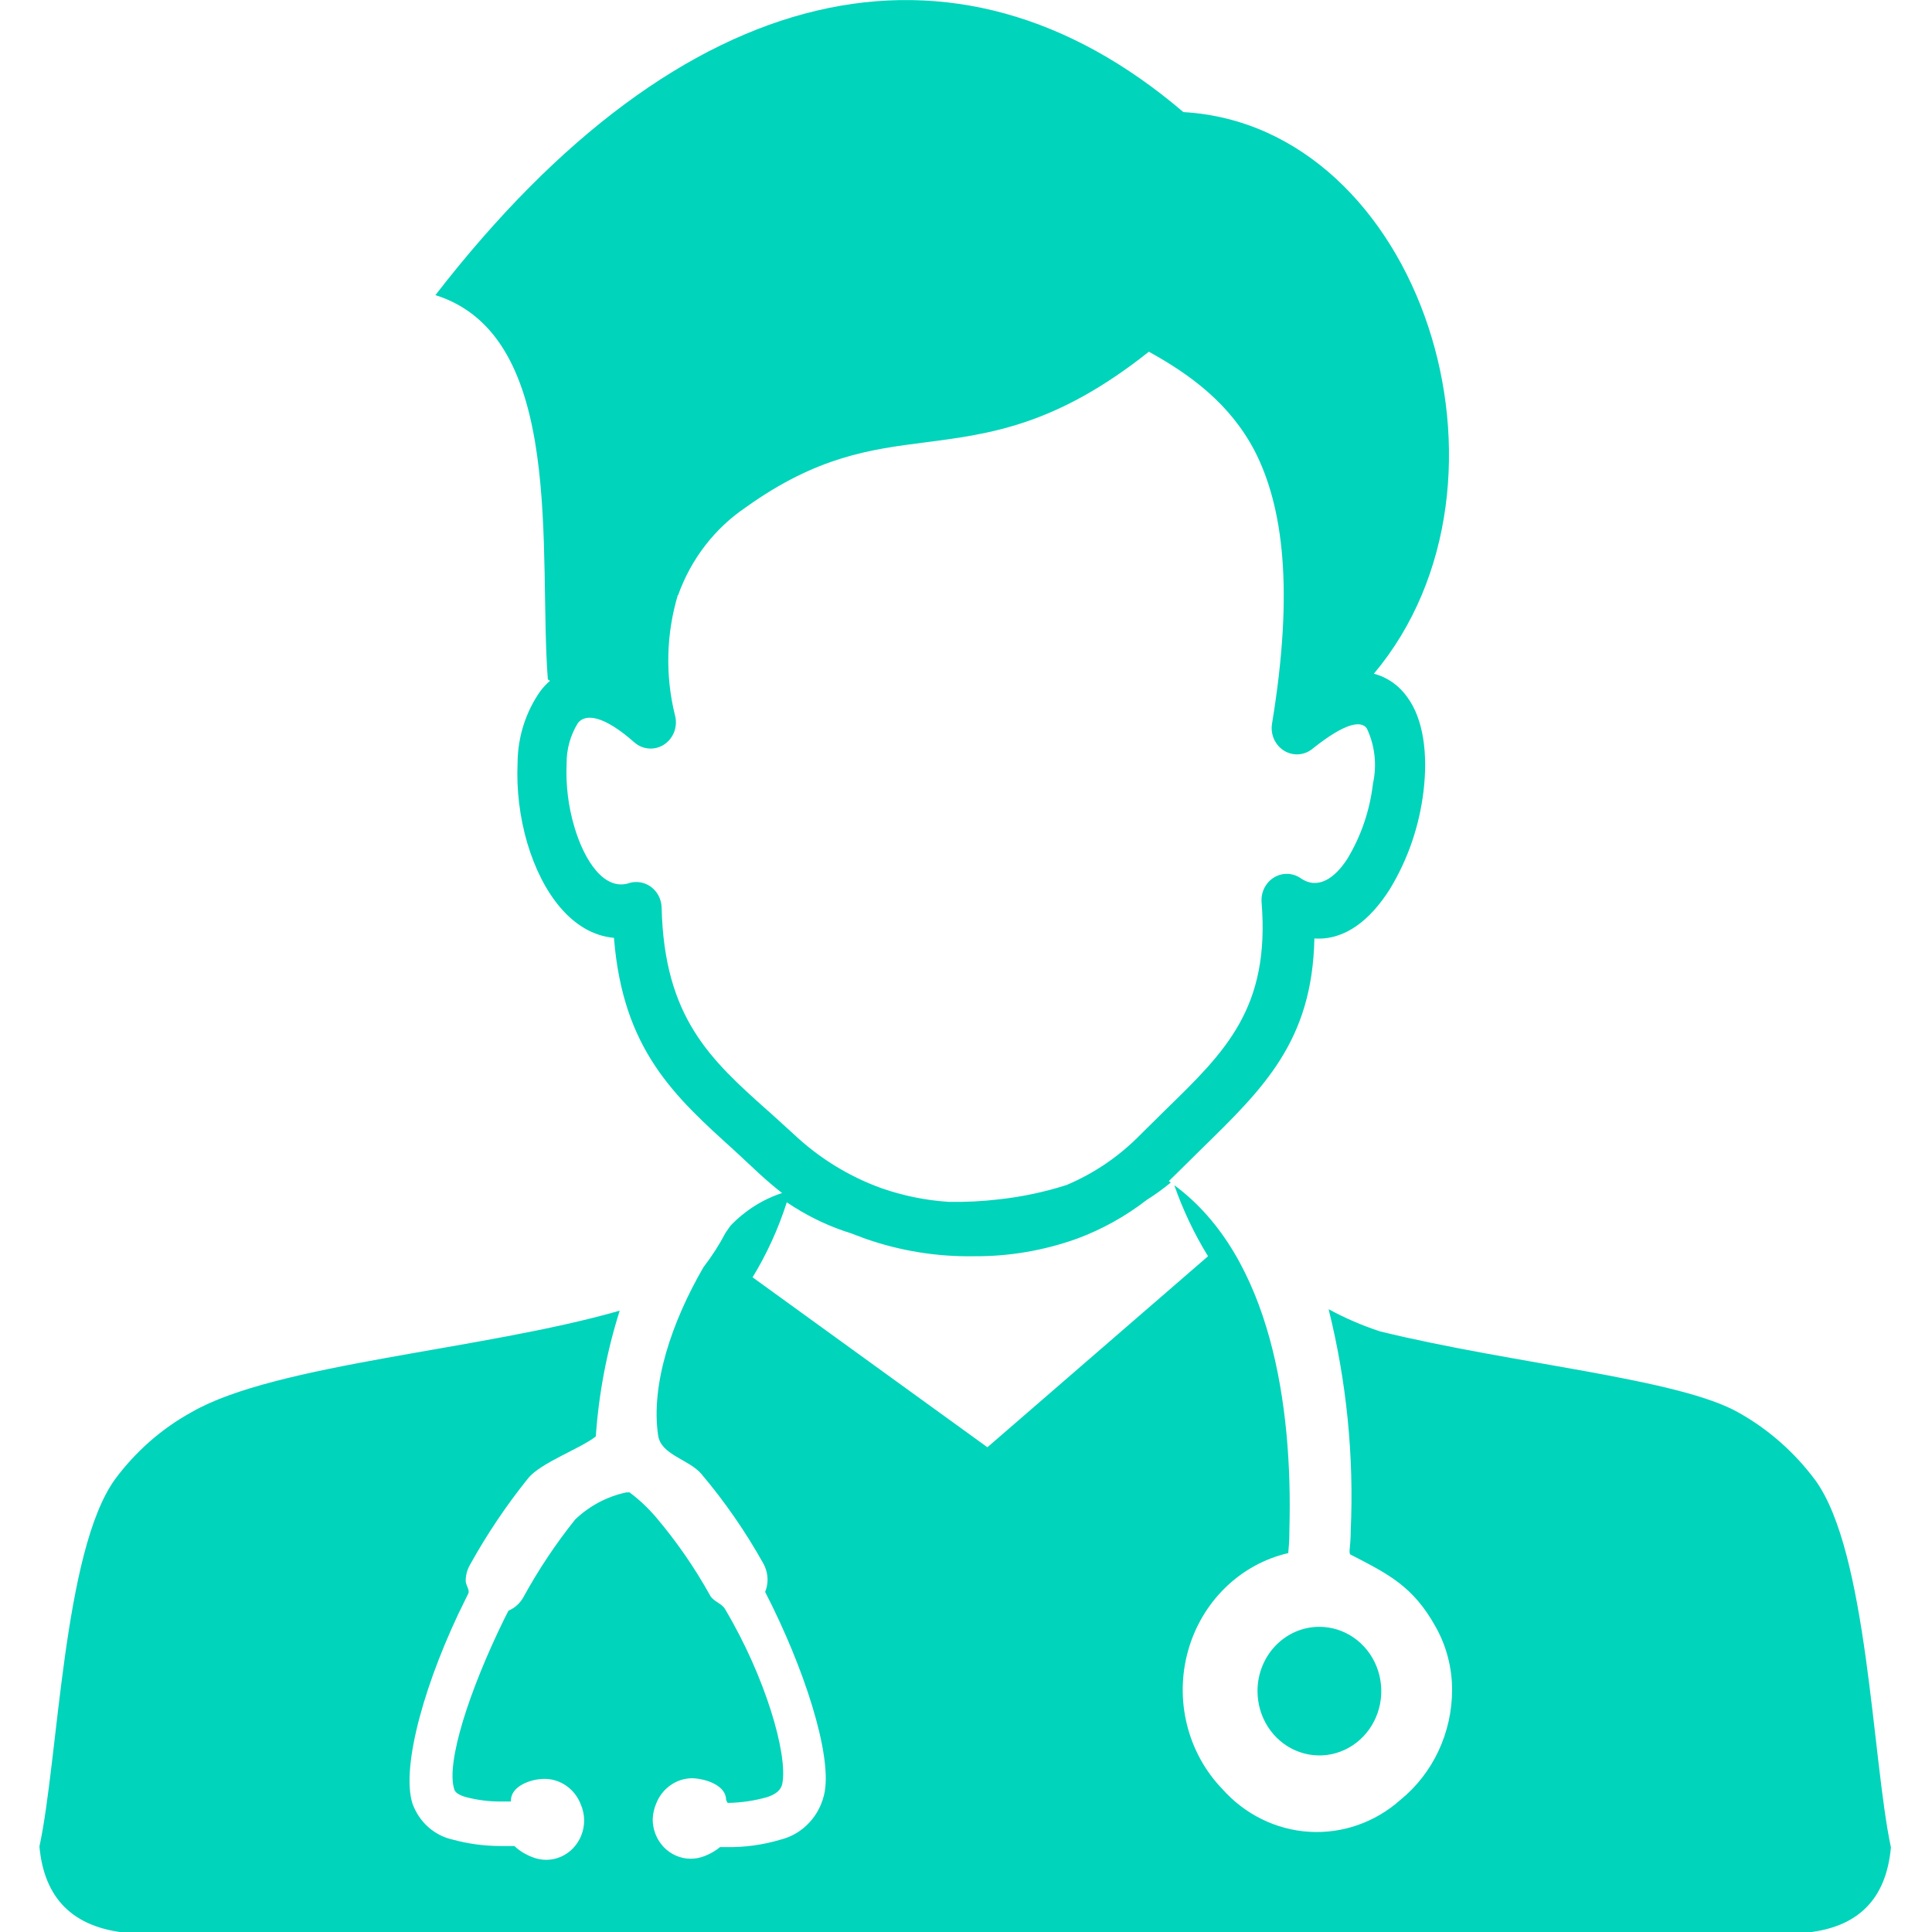 <svg width="24" height="24" viewBox="0 0 94 98" fill="none" xmlns="http://www.w3.org/2000/svg"><g clip-path="url(#clip0_18_177)"><path d="M64.918 82.52C65.539 82.519 66.147 82.709 66.664 83.066C67.181 83.423 67.585 83.932 67.824 84.528C68.063 85.124 68.126 85.78 68.006 86.413C67.885 87.047 67.587 87.629 67.148 88.086C66.71 88.543 66.15 88.854 65.541 88.981C64.932 89.107 64.3 89.043 63.726 88.796C63.152 88.55 62.661 88.132 62.316 87.595C61.971 87.058 61.787 86.427 61.787 85.782C61.785 85.354 61.866 84.93 62.023 84.534C62.18 84.139 62.41 83.779 62.701 83.476C62.992 83.173 63.337 82.933 63.718 82.769C64.098 82.605 64.506 82.52 64.918 82.52ZM67.689 34.174C68.367 34.35 68.965 34.768 69.377 35.354C70.206 36.463 70.437 38.257 70.206 40.139C69.996 41.897 69.417 43.585 68.51 45.084C67.505 46.679 66.208 47.708 64.672 47.604C64.565 52.796 62.117 55.181 58.924 58.299L57.703 59.504L57.289 59.91L57.389 59.982C57.003 60.302 56.598 60.595 56.176 60.859C55.097 61.694 53.904 62.358 52.638 62.829C50.949 63.435 49.174 63.737 47.388 63.722C45.534 63.752 43.689 63.455 41.93 62.845L41.163 62.558C40.156 62.245 39.191 61.8 38.292 61.234L37.909 60.987C37.482 62.324 36.9 63.602 36.174 64.791L48.086 73.412L59.277 63.722C58.58 62.59 58.006 61.381 57.565 60.118C62.5 63.762 63.567 71.371 63.406 77.512C63.406 78.309 63.36 78.516 63.345 78.78C62.149 79.056 61.046 79.662 60.152 80.534C59.259 81.405 58.607 82.51 58.265 83.732C57.923 84.955 57.903 86.251 58.208 87.484C58.513 88.717 59.131 89.843 59.998 90.743C61.141 92.033 62.722 92.813 64.407 92.917C66.092 93.021 67.75 92.442 69.032 91.301C69.848 90.638 70.509 89.791 70.964 88.824C71.418 87.857 71.656 86.795 71.657 85.718C71.657 84.597 71.371 83.496 70.828 82.528C69.677 80.454 68.426 79.848 66.515 78.859C66.384 78.788 66.515 78.485 66.515 77.639C66.684 73.859 66.306 70.074 65.394 66.41C66.231 66.864 67.104 67.24 68.004 67.535C74.835 69.209 83.231 69.927 86.24 71.682C87.732 72.526 89.039 73.683 90.078 75.079C92.741 78.732 92.964 89.243 93.916 93.709C93.678 96.325 92.258 97.825 89.448 98.048H4.467C1.666 97.777 0.238 96.269 0 93.662C0.967 89.195 1.197 78.676 3.838 75.031C4.881 73.624 6.203 72.465 7.714 71.634C11.989 69.162 22.466 68.492 29.435 66.482C28.779 68.548 28.372 70.691 28.222 72.862C27.455 73.476 25.428 74.194 24.791 74.983C23.682 76.361 22.69 77.837 21.829 79.394C21.693 79.636 21.622 79.911 21.622 80.191C21.622 80.415 21.844 80.646 21.752 80.837L21.606 81.132C19.61 85.12 18.313 89.594 18.927 91.5C19.093 91.954 19.365 92.357 19.719 92.674C20.073 92.99 20.497 93.209 20.954 93.311C21.743 93.527 22.555 93.636 23.371 93.638C23.609 93.638 23.855 93.638 24.093 93.638C24.215 93.756 24.349 93.86 24.492 93.949C24.656 94.05 24.828 94.135 25.006 94.204C25.229 94.292 25.466 94.338 25.705 94.339C25.96 94.339 26.212 94.287 26.447 94.185C26.683 94.083 26.896 93.933 27.075 93.745C27.254 93.556 27.396 93.333 27.491 93.087C27.587 92.841 27.634 92.579 27.631 92.314C27.625 92.038 27.565 91.767 27.455 91.516C27.307 91.138 27.055 90.814 26.729 90.585C26.404 90.357 26.021 90.234 25.628 90.232C24.922 90.232 23.916 90.599 23.916 91.333V91.381H23.425C22.822 91.386 22.221 91.311 21.637 91.157C21.291 91.062 21.092 90.926 21.046 90.775C20.601 89.435 21.813 85.726 23.571 82.137L23.794 81.699C24.119 81.563 24.39 81.315 24.561 80.997C25.321 79.611 26.197 78.298 27.178 77.073C27.907 76.379 28.804 75.905 29.773 75.701H29.934C30.416 76.062 30.859 76.476 31.254 76.937C32.302 78.167 33.227 79.503 34.017 80.925C34.194 81.252 34.623 81.324 34.785 81.635C36.819 85.048 37.962 88.964 37.686 90.456C37.625 90.806 37.348 91.014 36.918 91.157C36.263 91.343 35.587 91.443 34.907 91.452C34.885 91.4 34.859 91.35 34.831 91.301C34.831 90.567 33.818 90.224 33.111 90.2C32.719 90.202 32.335 90.325 32.01 90.554C31.685 90.782 31.432 91.106 31.285 91.484C31.177 91.736 31.118 92.007 31.108 92.282C31.108 92.813 31.311 93.322 31.672 93.697C32.034 94.073 32.524 94.284 33.035 94.284C33.276 94.283 33.515 94.237 33.741 94.148C33.917 94.079 34.086 93.994 34.247 93.893C34.344 93.833 34.436 93.766 34.524 93.693H34.8C35.75 93.714 36.697 93.585 37.609 93.311C38.166 93.171 38.672 92.867 39.067 92.435C39.462 92.004 39.729 91.463 39.835 90.878C40.173 88.932 38.814 84.641 36.811 80.75C36.895 80.546 36.937 80.325 36.934 80.104C36.927 79.823 36.853 79.549 36.719 79.306C35.815 77.688 34.761 76.165 33.572 74.76C32.935 74.018 31.53 73.803 31.384 72.814C31.001 70.238 32.075 67.048 33.687 64.273C34.109 63.725 34.484 63.141 34.808 62.526L35.053 62.175C35.783 61.41 36.681 60.84 37.671 60.516C37.297 60.224 36.921 59.905 36.542 59.559L35.36 58.459L35.284 58.387C32.213 55.611 29.596 53.259 29.143 47.572C27.01 47.381 25.497 45.276 24.753 42.787C24.362 41.461 24.193 40.074 24.254 38.688C24.264 37.38 24.669 36.107 25.413 35.051C25.556 34.861 25.718 34.688 25.897 34.533L25.789 34.461C25.298 28.081 26.733 17.059 20.086 14.97C32.628 -1.236 46.444 -4.203 58.026 5.686C70.061 6.38 75.871 24.436 67.689 34.174ZM32.382 30.186C31.794 32.153 31.741 34.251 32.229 36.248C32.31 36.522 32.304 36.817 32.211 37.088C32.117 37.358 31.942 37.59 31.712 37.749C31.481 37.908 31.207 37.985 30.931 37.969C30.655 37.953 30.391 37.844 30.18 37.659C28.644 36.303 27.716 36.176 27.317 36.67C26.933 37.288 26.733 38.009 26.741 38.744C26.694 39.823 26.826 40.902 27.132 41.934C27.654 43.712 28.667 45.172 29.88 44.805C29.999 44.763 30.123 44.742 30.249 44.741C30.417 44.737 30.584 44.767 30.741 44.83C30.898 44.893 31.042 44.988 31.164 45.109C31.286 45.229 31.384 45.374 31.452 45.534C31.52 45.694 31.557 45.866 31.561 46.041C31.692 51.624 34.048 53.753 36.934 56.329L37.011 56.393L38.239 57.51C39.533 58.734 41.053 59.672 42.706 60.269C43.807 60.654 44.953 60.888 46.114 60.963C46.972 60.98 47.831 60.938 48.685 60.835C49.843 60.708 50.987 60.465 52.1 60.11C53.508 59.517 54.788 58.642 55.869 57.534L57.112 56.305C60.182 53.323 62.424 51.121 61.994 45.77C61.974 45.52 62.022 45.27 62.132 45.047C62.243 44.825 62.411 44.639 62.619 44.512C62.827 44.384 63.065 44.32 63.306 44.327C63.547 44.334 63.781 44.411 63.982 44.55C64.849 45.148 65.709 44.55 66.346 43.561C67.043 42.405 67.486 41.103 67.643 39.749C67.853 38.803 67.742 37.811 67.328 36.941C67.021 36.527 66.2 36.694 64.619 37.946C64.418 38.124 64.171 38.233 63.908 38.259C63.647 38.285 63.383 38.226 63.154 38.091C62.925 37.956 62.742 37.751 62.629 37.504C62.516 37.257 62.479 36.98 62.523 36.71C63.644 29.899 63.084 25.688 61.648 22.881C60.397 20.488 58.402 19.013 56.276 17.841C51.555 21.589 48.224 22.012 44.908 22.442C42.168 22.793 39.444 23.144 35.828 25.736C34.254 26.798 33.051 28.358 32.398 30.186H32.382Z" fill="#00D4BB"></path></g><defs><clipPath id="clip0_18_177"><rect width="94" height="98" fill="white"></rect></clipPath></defs></svg>
